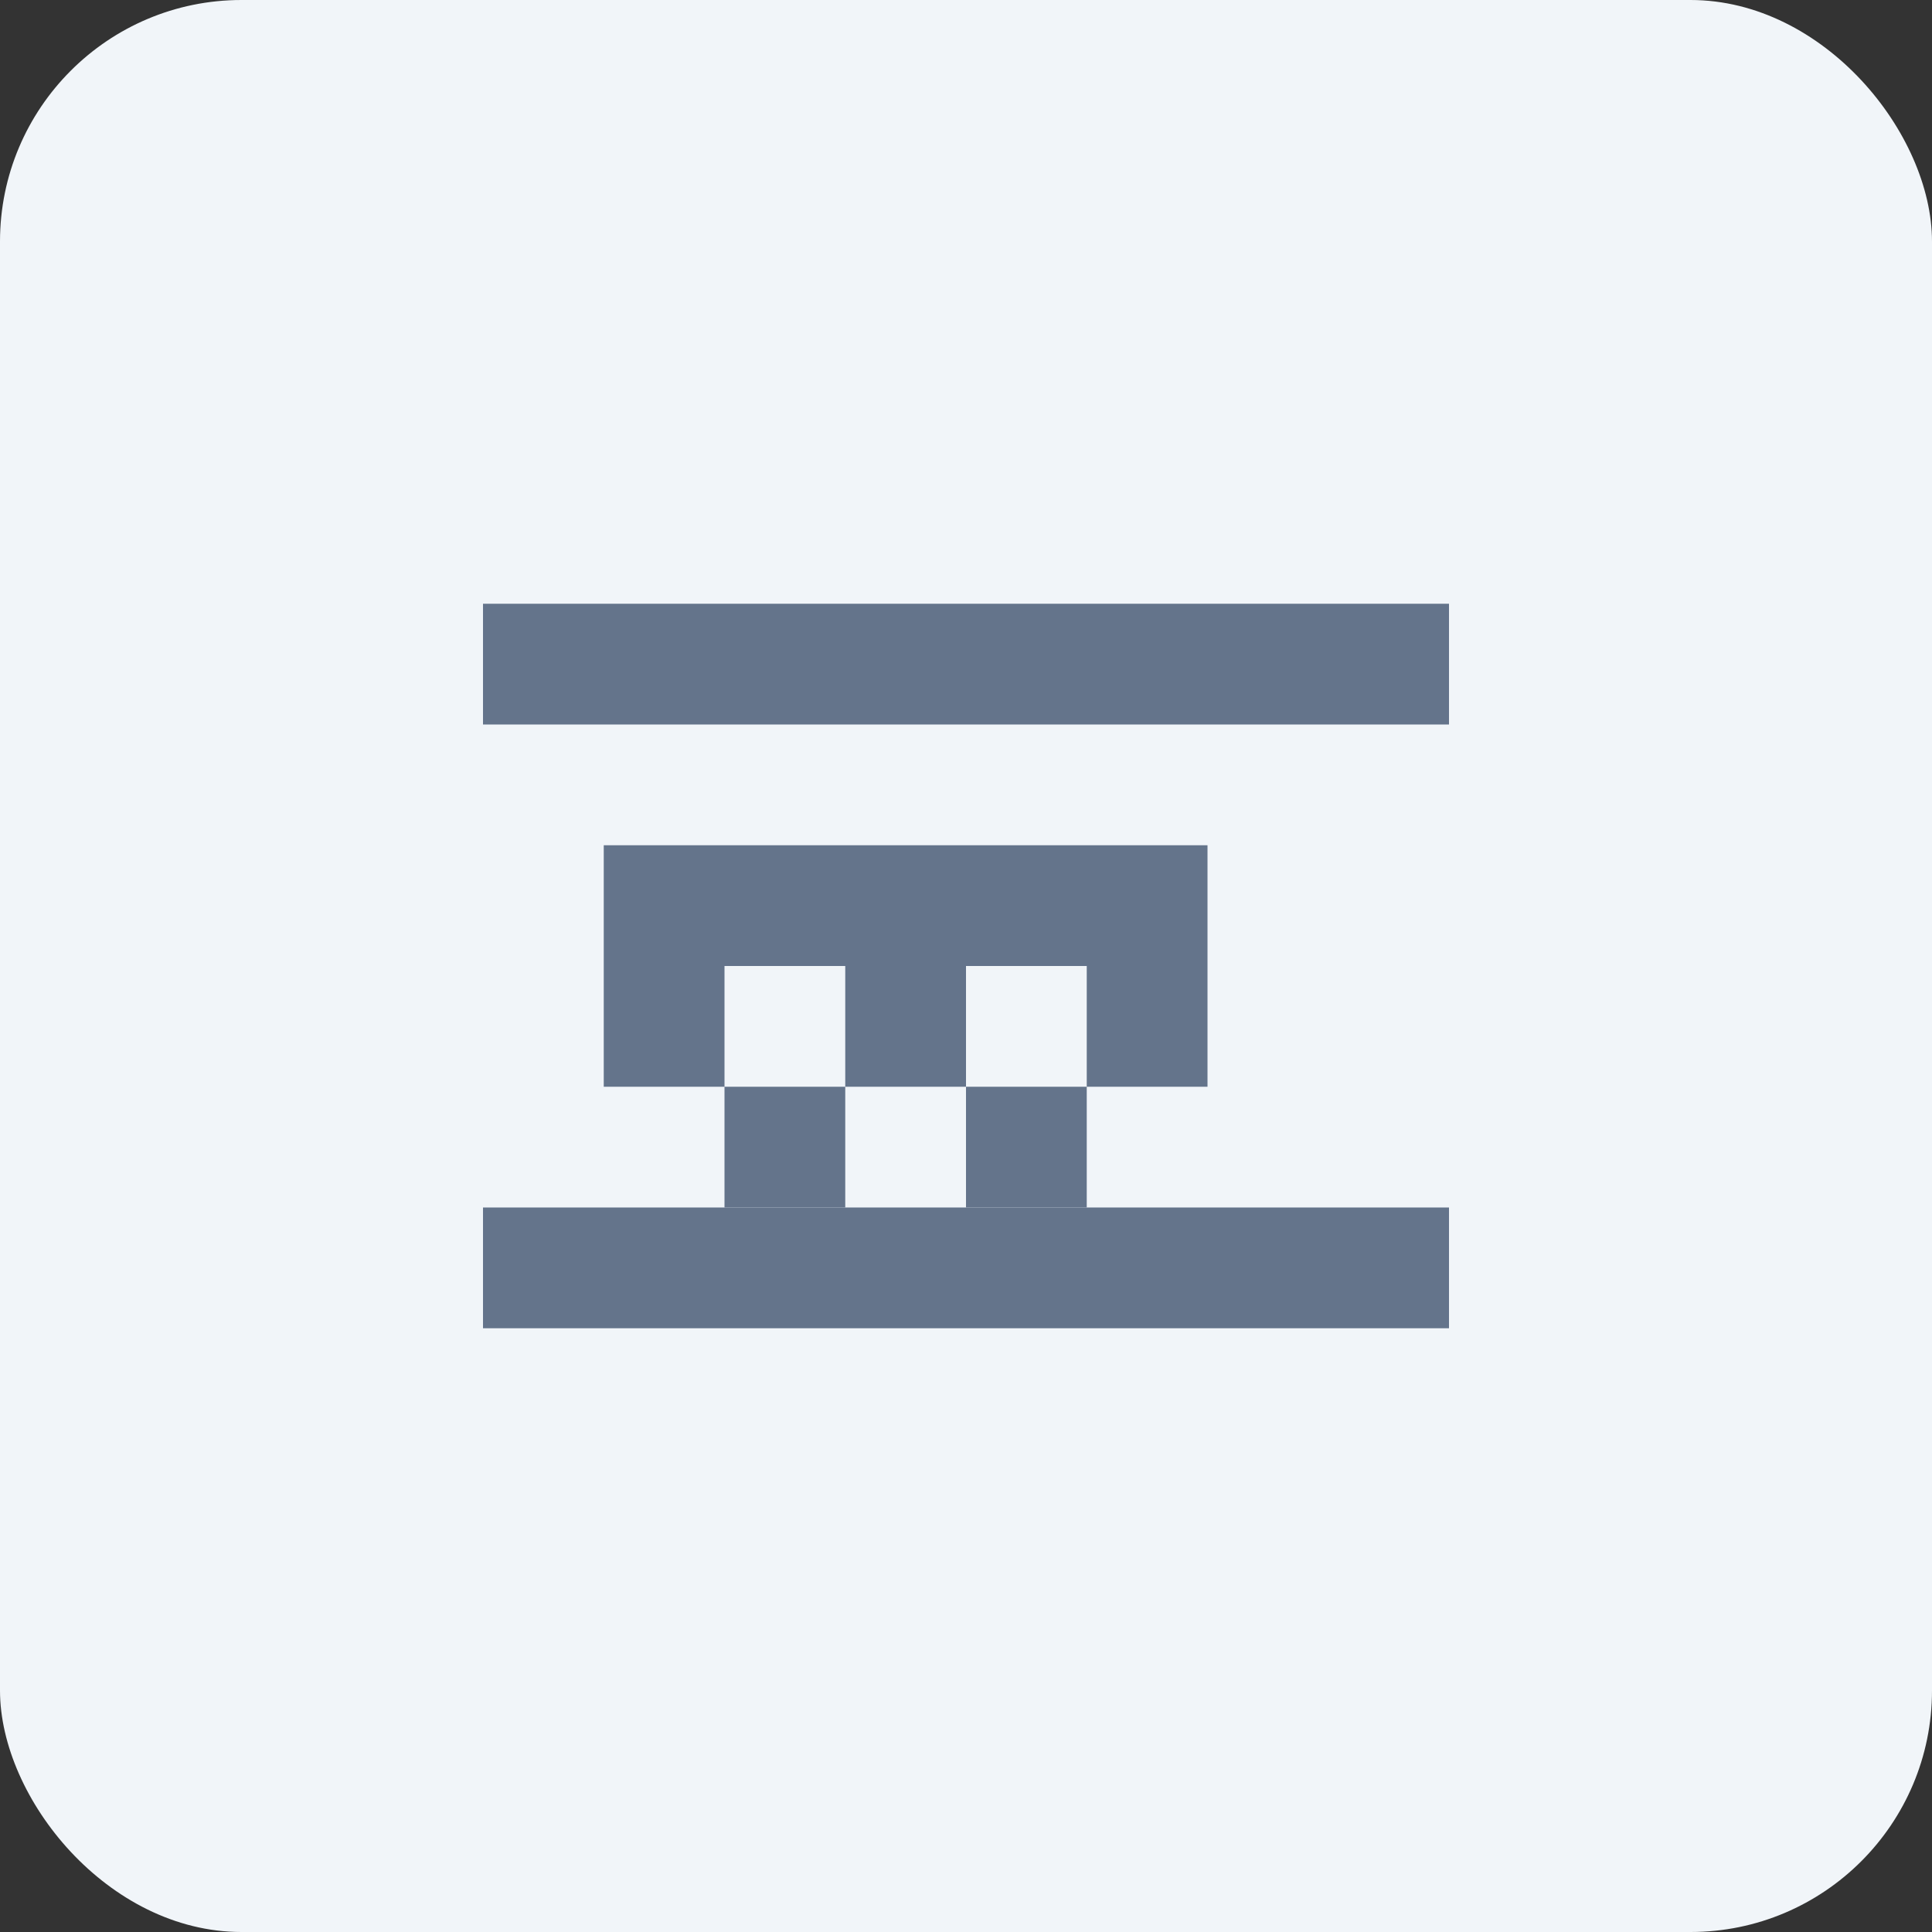 <svg width="64" height="64" viewBox="0 0 64 64" fill="none" xmlns="http://www.w3.org/2000/svg">
<rect x="0" y="0" width="64" height="64" fill="#333333" stroke="none"/>
<rect width="64" height="64" rx="8" fill="#F1F5F9"/>
<path d="M20 28V36H24V40H28V36H32V40H36V36H40V28H20ZM24 32H28V36H24V32ZM32 32H36V36H32V32Z" fill="#64748B"/>
<path d="M16 24H48V20H16V24Z" fill="#64748B"/>
<path d="M16 44H48V40H16V44Z" fill="#64748B"/>
</svg>
